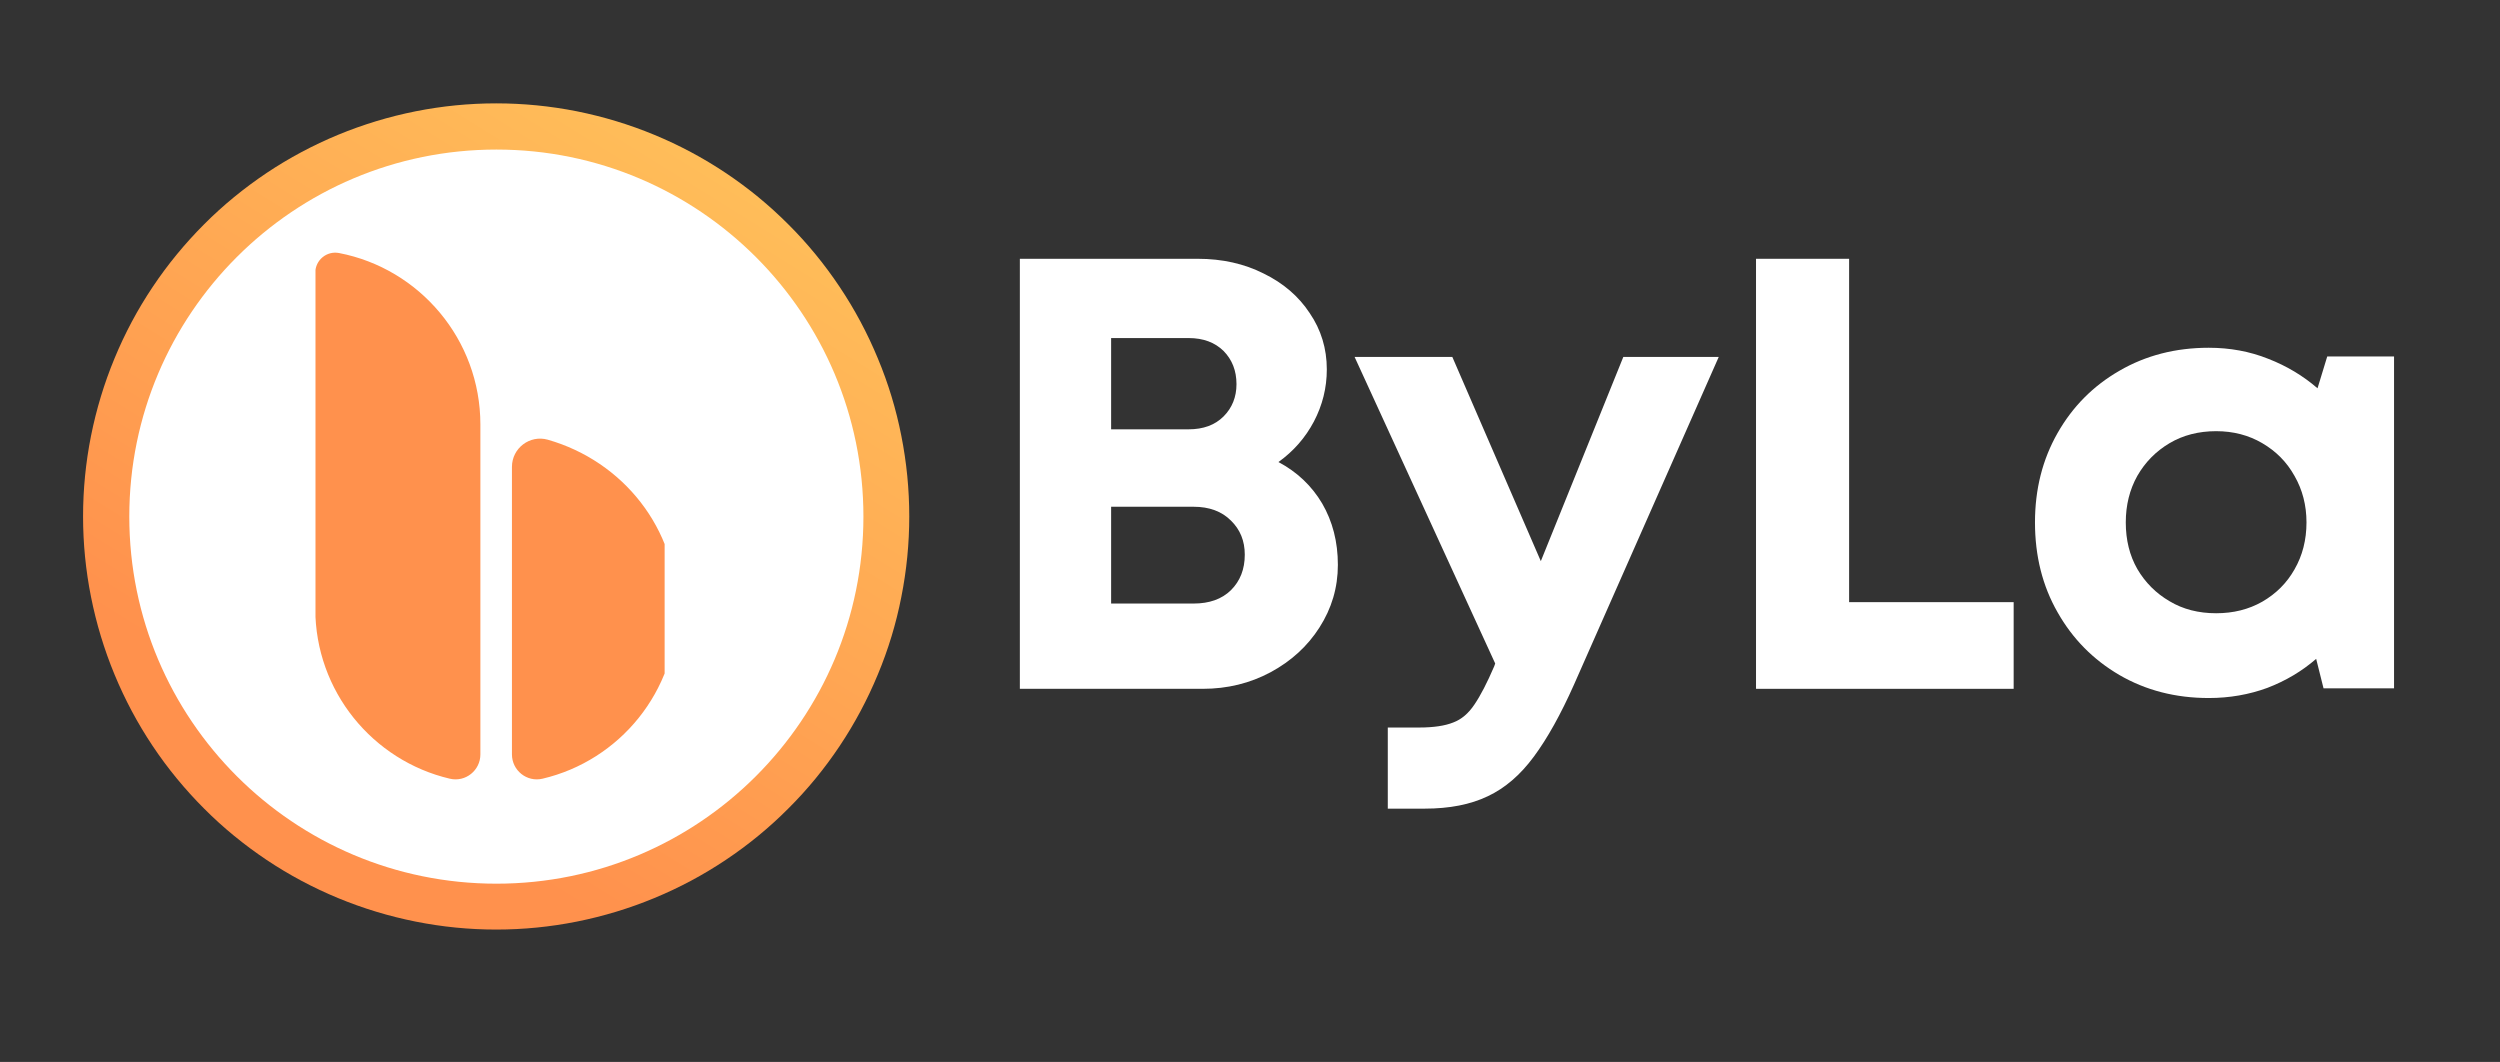 <svg xmlns="http://www.w3.org/2000/svg" xmlns:xlink="http://www.w3.org/1999/xlink" width="113" zoomAndPan="magnify" viewBox="0 0 84.75 36" height="48" preserveAspectRatio="xMidYMid meet" version="1.0"><rect x="0" y="0" width="84.75" height="36" fill="#333333" stroke="none"/><defs><g/><clipPath id="291cfd62a2"><path d="M 2.816 3.504 L 31 3.504 L 31 31.754 L 2.816 31.754 Z M 2.816 3.504 " clip-rule="nonzero"/></clipPath><clipPath id="dedfb17413"><path d="M 30.824 17.508 C 30.824 18.426 30.734 19.336 30.555 20.238 C 30.379 21.141 30.113 22.016 29.758 22.867 C 29.406 23.715 28.977 24.523 28.465 25.289 C 27.953 26.055 27.375 26.762 26.723 27.41 C 26.074 28.062 25.367 28.641 24.602 29.152 C 23.836 29.664 23.031 30.094 22.18 30.445 C 21.332 30.797 20.453 31.062 19.555 31.242 C 18.652 31.422 17.742 31.512 16.82 31.512 C 15.902 31.512 14.992 31.422 14.09 31.242 C 13.188 31.062 12.312 30.797 11.461 30.445 C 10.613 30.094 9.805 29.664 9.039 29.152 C 8.277 28.641 7.566 28.062 6.918 27.41 C 6.27 26.762 5.688 26.055 5.176 25.289 C 4.664 24.523 4.234 23.715 3.883 22.867 C 3.531 22.016 3.266 21.141 3.086 20.238 C 2.906 19.336 2.816 18.426 2.816 17.508 C 2.816 16.59 2.906 15.676 3.086 14.773 C 3.266 13.875 3.531 12.996 3.883 12.148 C 4.234 11.297 4.664 10.492 5.176 9.727 C 5.688 8.961 6.27 8.254 6.918 7.605 C 7.566 6.953 8.277 6.375 9.039 5.863 C 9.805 5.352 10.613 4.922 11.461 4.57 C 12.312 4.219 13.188 3.953 14.09 3.773 C 14.992 3.594 15.902 3.504 16.82 3.504 C 17.742 3.504 18.652 3.594 19.555 3.773 C 20.453 3.953 21.332 4.219 22.18 4.57 C 23.031 4.922 23.836 5.352 24.602 5.863 C 25.367 6.375 26.074 6.953 26.723 7.605 C 27.375 8.254 27.953 8.961 28.465 9.727 C 28.977 10.492 29.406 11.297 29.758 12.148 C 30.113 12.996 30.379 13.875 30.555 14.773 C 30.734 15.676 30.824 16.59 30.824 17.508 Z M 30.824 17.508 " clip-rule="nonzero"/></clipPath><linearGradient x1="245.382" gradientTransform="matrix(0.097, 0.056, 0.056, -0.097, -20.386, 28.26)" y1="425.284" x2="233.899" gradientUnits="userSpaceOnUse" y2="73.02" id="b9666b851d"><stop stop-opacity="1" stop-color="rgb(100%, 74.1%, 34.9%)" offset="0"/><stop stop-opacity="1" stop-color="rgb(100%, 74.1%, 34.9%)" offset="0.032"/><stop stop-opacity="1" stop-color="rgb(100%, 74.1%, 34.9%)" offset="0.125"/><stop stop-opacity="1" stop-color="rgb(100%, 73.941%, 34.856%)" offset="0.156"/><stop stop-opacity="1" stop-color="rgb(100%, 73.671%, 34.782%)" offset="0.164"/><stop stop-opacity="1" stop-color="rgb(100%, 73.444%, 34.72%)" offset="0.172"/><stop stop-opacity="1" stop-color="rgb(100%, 73.218%, 34.657%)" offset="0.18"/><stop stop-opacity="1" stop-color="rgb(100%, 72.992%, 34.596%)" offset="0.188"/><stop stop-opacity="1" stop-color="rgb(100%, 72.765%, 34.534%)" offset="0.195"/><stop stop-opacity="1" stop-color="rgb(100%, 72.539%, 34.473%)" offset="0.203"/><stop stop-opacity="1" stop-color="rgb(100%, 72.313%, 34.41%)" offset="0.211"/><stop stop-opacity="1" stop-color="rgb(100%, 72.087%, 34.349%)" offset="0.219"/><stop stop-opacity="1" stop-color="rgb(100%, 71.86%, 34.286%)" offset="0.227"/><stop stop-opacity="1" stop-color="rgb(100%, 71.634%, 34.225%)" offset="0.234"/><stop stop-opacity="1" stop-color="rgb(100%, 71.408%, 34.163%)" offset="0.242"/><stop stop-opacity="1" stop-color="rgb(100%, 71.181%, 34.102%)" offset="0.25"/><stop stop-opacity="1" stop-color="rgb(100%, 70.955%, 34.039%)" offset="0.258"/><stop stop-opacity="1" stop-color="rgb(100%, 70.729%, 33.978%)" offset="0.266"/><stop stop-opacity="1" stop-color="rgb(100%, 70.502%, 33.916%)" offset="0.273"/><stop stop-opacity="1" stop-color="rgb(100%, 70.276%, 33.855%)" offset="0.281"/><stop stop-opacity="1" stop-color="rgb(100%, 70.05%, 33.792%)" offset="0.289"/><stop stop-opacity="1" stop-color="rgb(100%, 69.824%, 33.731%)" offset="0.297"/><stop stop-opacity="1" stop-color="rgb(100%, 69.597%, 33.669%)" offset="0.305"/><stop stop-opacity="1" stop-color="rgb(100%, 69.371%, 33.607%)" offset="0.312"/><stop stop-opacity="1" stop-color="rgb(100%, 69.145%, 33.545%)" offset="0.32"/><stop stop-opacity="1" stop-color="rgb(100%, 68.918%, 33.484%)" offset="0.328"/><stop stop-opacity="1" stop-color="rgb(100%, 68.692%, 33.421%)" offset="0.336"/><stop stop-opacity="1" stop-color="rgb(100%, 68.466%, 33.36%)" offset="0.344"/><stop stop-opacity="1" stop-color="rgb(100%, 68.239%, 33.298%)" offset="0.352"/><stop stop-opacity="1" stop-color="rgb(100%, 68.013%, 33.235%)" offset="0.359"/><stop stop-opacity="1" stop-color="rgb(100%, 67.787%, 33.174%)" offset="0.367"/><stop stop-opacity="1" stop-color="rgb(100%, 67.561%, 33.112%)" offset="0.375"/><stop stop-opacity="1" stop-color="rgb(100%, 67.334%, 33.051%)" offset="0.383"/><stop stop-opacity="1" stop-color="rgb(100%, 67.108%, 32.988%)" offset="0.391"/><stop stop-opacity="1" stop-color="rgb(100%, 66.882%, 32.927%)" offset="0.398"/><stop stop-opacity="1" stop-color="rgb(100%, 66.655%, 32.864%)" offset="0.406"/><stop stop-opacity="1" stop-color="rgb(100%, 66.429%, 32.803%)" offset="0.414"/><stop stop-opacity="1" stop-color="rgb(100%, 66.203%, 32.741%)" offset="0.422"/><stop stop-opacity="1" stop-color="rgb(100%, 65.977%, 32.68%)" offset="0.43"/><stop stop-opacity="1" stop-color="rgb(100%, 65.75%, 32.617%)" offset="0.438"/><stop stop-opacity="1" stop-color="rgb(100%, 65.524%, 32.556%)" offset="0.445"/><stop stop-opacity="1" stop-color="rgb(100%, 65.298%, 32.494%)" offset="0.453"/><stop stop-opacity="1" stop-color="rgb(100%, 65.071%, 32.433%)" offset="0.461"/><stop stop-opacity="1" stop-color="rgb(100%, 64.845%, 32.37%)" offset="0.469"/><stop stop-opacity="1" stop-color="rgb(100%, 64.619%, 32.309%)" offset="0.477"/><stop stop-opacity="1" stop-color="rgb(100%, 64.392%, 32.246%)" offset="0.484"/><stop stop-opacity="1" stop-color="rgb(100%, 64.166%, 32.185%)" offset="0.492"/><stop stop-opacity="1" stop-color="rgb(100%, 63.94%, 32.123%)" offset="0.5"/><stop stop-opacity="1" stop-color="rgb(100%, 63.715%, 32.062%)" offset="0.508"/><stop stop-opacity="1" stop-color="rgb(100%, 63.487%, 31.999%)" offset="0.516"/><stop stop-opacity="1" stop-color="rgb(100%, 63.261%, 31.937%)" offset="0.523"/><stop stop-opacity="1" stop-color="rgb(100%, 63.036%, 31.876%)" offset="0.531"/><stop stop-opacity="1" stop-color="rgb(100%, 62.808%, 31.813%)" offset="0.539"/><stop stop-opacity="1" stop-color="rgb(100%, 62.582%, 31.752%)" offset="0.547"/><stop stop-opacity="1" stop-color="rgb(100%, 62.357%, 31.689%)" offset="0.555"/><stop stop-opacity="1" stop-color="rgb(100%, 62.131%, 31.628%)" offset="0.562"/><stop stop-opacity="1" stop-color="rgb(100%, 61.903%, 31.566%)" offset="0.57"/><stop stop-opacity="1" stop-color="rgb(100%, 61.678%, 31.505%)" offset="0.578"/><stop stop-opacity="1" stop-color="rgb(100%, 61.452%, 31.442%)" offset="0.586"/><stop stop-opacity="1" stop-color="rgb(100%, 61.224%, 31.381%)" offset="0.594"/><stop stop-opacity="1" stop-color="rgb(100%, 60.999%, 31.319%)" offset="0.602"/><stop stop-opacity="1" stop-color="rgb(100%, 60.773%, 31.258%)" offset="0.609"/><stop stop-opacity="1" stop-color="rgb(100%, 60.545%, 31.195%)" offset="0.617"/><stop stop-opacity="1" stop-color="rgb(100%, 60.32%, 31.134%)" offset="0.625"/><stop stop-opacity="1" stop-color="rgb(100%, 60.094%, 31.071%)" offset="0.633"/><stop stop-opacity="1" stop-color="rgb(100%, 59.868%, 31.01%)" offset="0.641"/><stop stop-opacity="1" stop-color="rgb(100%, 59.641%, 30.948%)" offset="0.648"/><stop stop-opacity="1" stop-color="rgb(100%, 59.415%, 30.887%)" offset="0.656"/><stop stop-opacity="1" stop-color="rgb(100%, 59.189%, 30.824%)" offset="0.664"/><stop stop-opacity="1" stop-color="rgb(100%, 58.961%, 30.763%)" offset="0.672"/><stop stop-opacity="1" stop-color="rgb(100%, 58.736%, 30.701%)" offset="0.68"/><stop stop-opacity="1" stop-color="rgb(100%, 58.51%, 30.64%)" offset="0.688"/><stop stop-opacity="1" stop-color="rgb(100%, 58.282%, 30.577%)" offset="0.695"/><stop stop-opacity="1" stop-color="rgb(100%, 58.057%, 30.515%)" offset="0.703"/><stop stop-opacity="1" stop-color="rgb(100%, 57.831%, 30.453%)" offset="0.711"/><stop stop-opacity="1" stop-color="rgb(100%, 57.605%, 30.391%)" offset="0.719"/><stop stop-opacity="1" stop-color="rgb(100%, 57.378%, 30.33%)" offset="0.727"/><stop stop-opacity="1" stop-color="rgb(100%, 57.152%, 30.267%)" offset="0.734"/><stop stop-opacity="1" stop-color="rgb(100%, 56.969%, 30.217%)" offset="0.75"/><stop stop-opacity="1" stop-color="rgb(100%, 56.898%, 30.199%)" offset="0.968"/><stop stop-opacity="1" stop-color="rgb(100%, 56.898%, 30.199%)" offset="1"/></linearGradient><clipPath id="62c84261be"><path d="M 4.383 5.07 L 29.27 5.07 L 29.27 29.957 L 4.383 29.957 Z M 4.383 5.07 " clip-rule="nonzero"/></clipPath><clipPath id="b000850b45"><path d="M 16.828 5.07 C 9.953 5.07 4.383 10.641 4.383 17.512 C 4.383 24.387 9.953 29.957 16.828 29.957 C 23.699 29.957 29.27 24.387 29.27 17.512 C 29.27 10.641 23.699 5.07 16.828 5.07 Z M 16.828 5.07 " clip-rule="nonzero"/></clipPath><clipPath id="2adadcdee1"><path d="M 10.695 8.496 L 22.531 8.496 L 22.531 26.523 L 10.695 26.523 Z M 10.695 8.496 " clip-rule="nonzero"/></clipPath></defs><g fill="#ffffff" fill-opacity="1"><g transform="translate(32.901, 23.351)"><g><path d="M 10.438 -7.688 C 11.07 -7.352 11.566 -6.883 11.922 -6.281 C 12.273 -5.676 12.453 -4.984 12.453 -4.203 C 12.453 -3.43 12.242 -2.723 11.828 -2.078 C 11.422 -1.441 10.867 -0.938 10.172 -0.562 C 9.473 -0.188 8.707 0 7.875 0 L 1.672 0 L 1.672 -14.578 L 7.703 -14.578 C 8.535 -14.578 9.281 -14.41 9.938 -14.078 C 10.602 -13.754 11.125 -13.305 11.5 -12.734 C 11.883 -12.172 12.078 -11.535 12.078 -10.828 C 12.078 -10.203 11.93 -9.613 11.641 -9.062 C 11.348 -8.508 10.945 -8.051 10.438 -7.688 Z M 9.016 -10.328 C 9.016 -10.785 8.867 -11.16 8.578 -11.453 C 8.285 -11.742 7.891 -11.891 7.391 -11.891 L 4.766 -11.891 L 4.766 -8.797 L 7.391 -8.797 C 7.891 -8.797 8.285 -8.941 8.578 -9.234 C 8.867 -9.523 9.016 -9.891 9.016 -10.328 Z M 7.562 -2.891 C 8.094 -2.891 8.516 -3.039 8.828 -3.344 C 9.141 -3.656 9.297 -4.055 9.297 -4.547 C 9.297 -5.016 9.141 -5.398 8.828 -5.703 C 8.516 -6.016 8.094 -6.172 7.562 -6.172 L 4.766 -6.172 L 4.766 -2.891 Z M 7.562 -2.891 "/></g></g></g><g fill="#ffffff" fill-opacity="1"><g transform="translate(45.796, 23.351)"><g><path d="M 9.234 -11.25 L 12.469 -11.25 L 7.562 -0.141 C 7.113 0.867 6.66 1.68 6.203 2.297 C 5.742 2.922 5.223 3.367 4.641 3.641 C 4.055 3.922 3.344 4.062 2.5 4.062 L 1.25 4.062 L 1.25 1.312 L 2.312 1.312 C 2.801 1.312 3.188 1.254 3.469 1.141 C 3.75 1.035 3.988 0.832 4.188 0.531 C 4.395 0.227 4.617 -0.203 4.859 -0.766 L 4.891 -0.859 L 0.125 -11.25 L 3.438 -11.25 L 6.438 -4.328 Z M 9.234 -11.25 "/></g></g></g><g fill="#ffffff" fill-opacity="1"><g transform="translate(57.857, 23.351)"><g><path d="M 4.828 -2.938 L 10.406 -2.938 L 10.406 0 L 1.672 0 L 1.672 -14.578 L 4.828 -14.578 Z M 4.828 -2.938 "/></g></g></g><g fill="#ffffff" fill-opacity="1"><g transform="translate(68.252, 23.351)"><g><path d="M 10.641 -11.266 L 12.906 -11.266 L 12.906 -0.016 L 10.516 -0.016 L 10.266 -1.016 C 9.785 -0.598 9.234 -0.27 8.609 -0.031 C 7.992 0.195 7.332 0.312 6.625 0.312 C 5.5 0.312 4.488 0.051 3.594 -0.469 C 2.707 -0.988 2.008 -1.695 1.5 -2.594 C 0.988 -3.488 0.734 -4.504 0.734 -5.641 C 0.734 -6.766 0.988 -7.773 1.5 -8.672 C 2.008 -9.566 2.707 -10.27 3.594 -10.781 C 4.488 -11.301 5.5 -11.562 6.625 -11.562 C 7.344 -11.562 8.016 -11.438 8.641 -11.188 C 9.266 -10.945 9.82 -10.613 10.312 -10.188 Z M 6.875 -2.562 C 7.457 -2.562 7.977 -2.691 8.438 -2.953 C 8.906 -3.223 9.27 -3.586 9.531 -4.047 C 9.801 -4.516 9.938 -5.047 9.938 -5.641 C 9.938 -6.223 9.801 -6.75 9.531 -7.219 C 9.27 -7.688 8.906 -8.055 8.438 -8.328 C 7.977 -8.598 7.457 -8.734 6.875 -8.734 C 6.281 -8.734 5.754 -8.598 5.297 -8.328 C 4.836 -8.055 4.473 -7.688 4.203 -7.219 C 3.941 -6.75 3.812 -6.223 3.812 -5.641 C 3.812 -5.047 3.941 -4.52 4.203 -4.062 C 4.473 -3.602 4.836 -3.238 5.297 -2.969 C 5.754 -2.695 6.281 -2.562 6.875 -2.562 Z M 6.875 -2.562 "/></g></g></g><g clip-path="url(#291cfd62a2)"><g clip-path="url(#dedfb17413)"><path fill="url(#b9666b851d)" d="M -9.312 24.512 L 9.816 -8.625 L 42.953 10.504 L 23.824 43.641 Z M -9.312 24.512 " fill-rule="nonzero"/></g></g><g clip-path="url(#62c84261be)"><g clip-path="url(#b000850b45)"><path fill="#ffffff" d="M 4.383 5.07 L 29.27 5.07 L 29.27 29.957 L 4.383 29.957 Z M 4.383 5.07 " fill-opacity="1" fill-rule="nonzero"/></g></g><g clip-path="url(#2adadcdee1)"><path fill="#ff914d" d="M 18.57 14.906 C 17.961 14.734 17.355 15.191 17.355 15.828 L 17.355 25.574 C 17.355 26.117 17.859 26.523 18.391 26.398 C 21.004 25.785 22.953 23.434 22.953 20.633 C 22.953 17.926 21.125 15.637 18.57 14.906 Z M 16.285 14.391 L 16.285 25.574 C 16.285 26.117 15.781 26.523 15.25 26.398 C 12.637 25.785 10.688 23.434 10.688 20.633 L 10.688 9.246 C 10.688 8.816 11.078 8.496 11.496 8.578 C 14.223 9.105 16.285 11.512 16.285 14.391 Z M 16.285 14.391 " fill-opacity="1" fill-rule="nonzero"/></g></svg>
